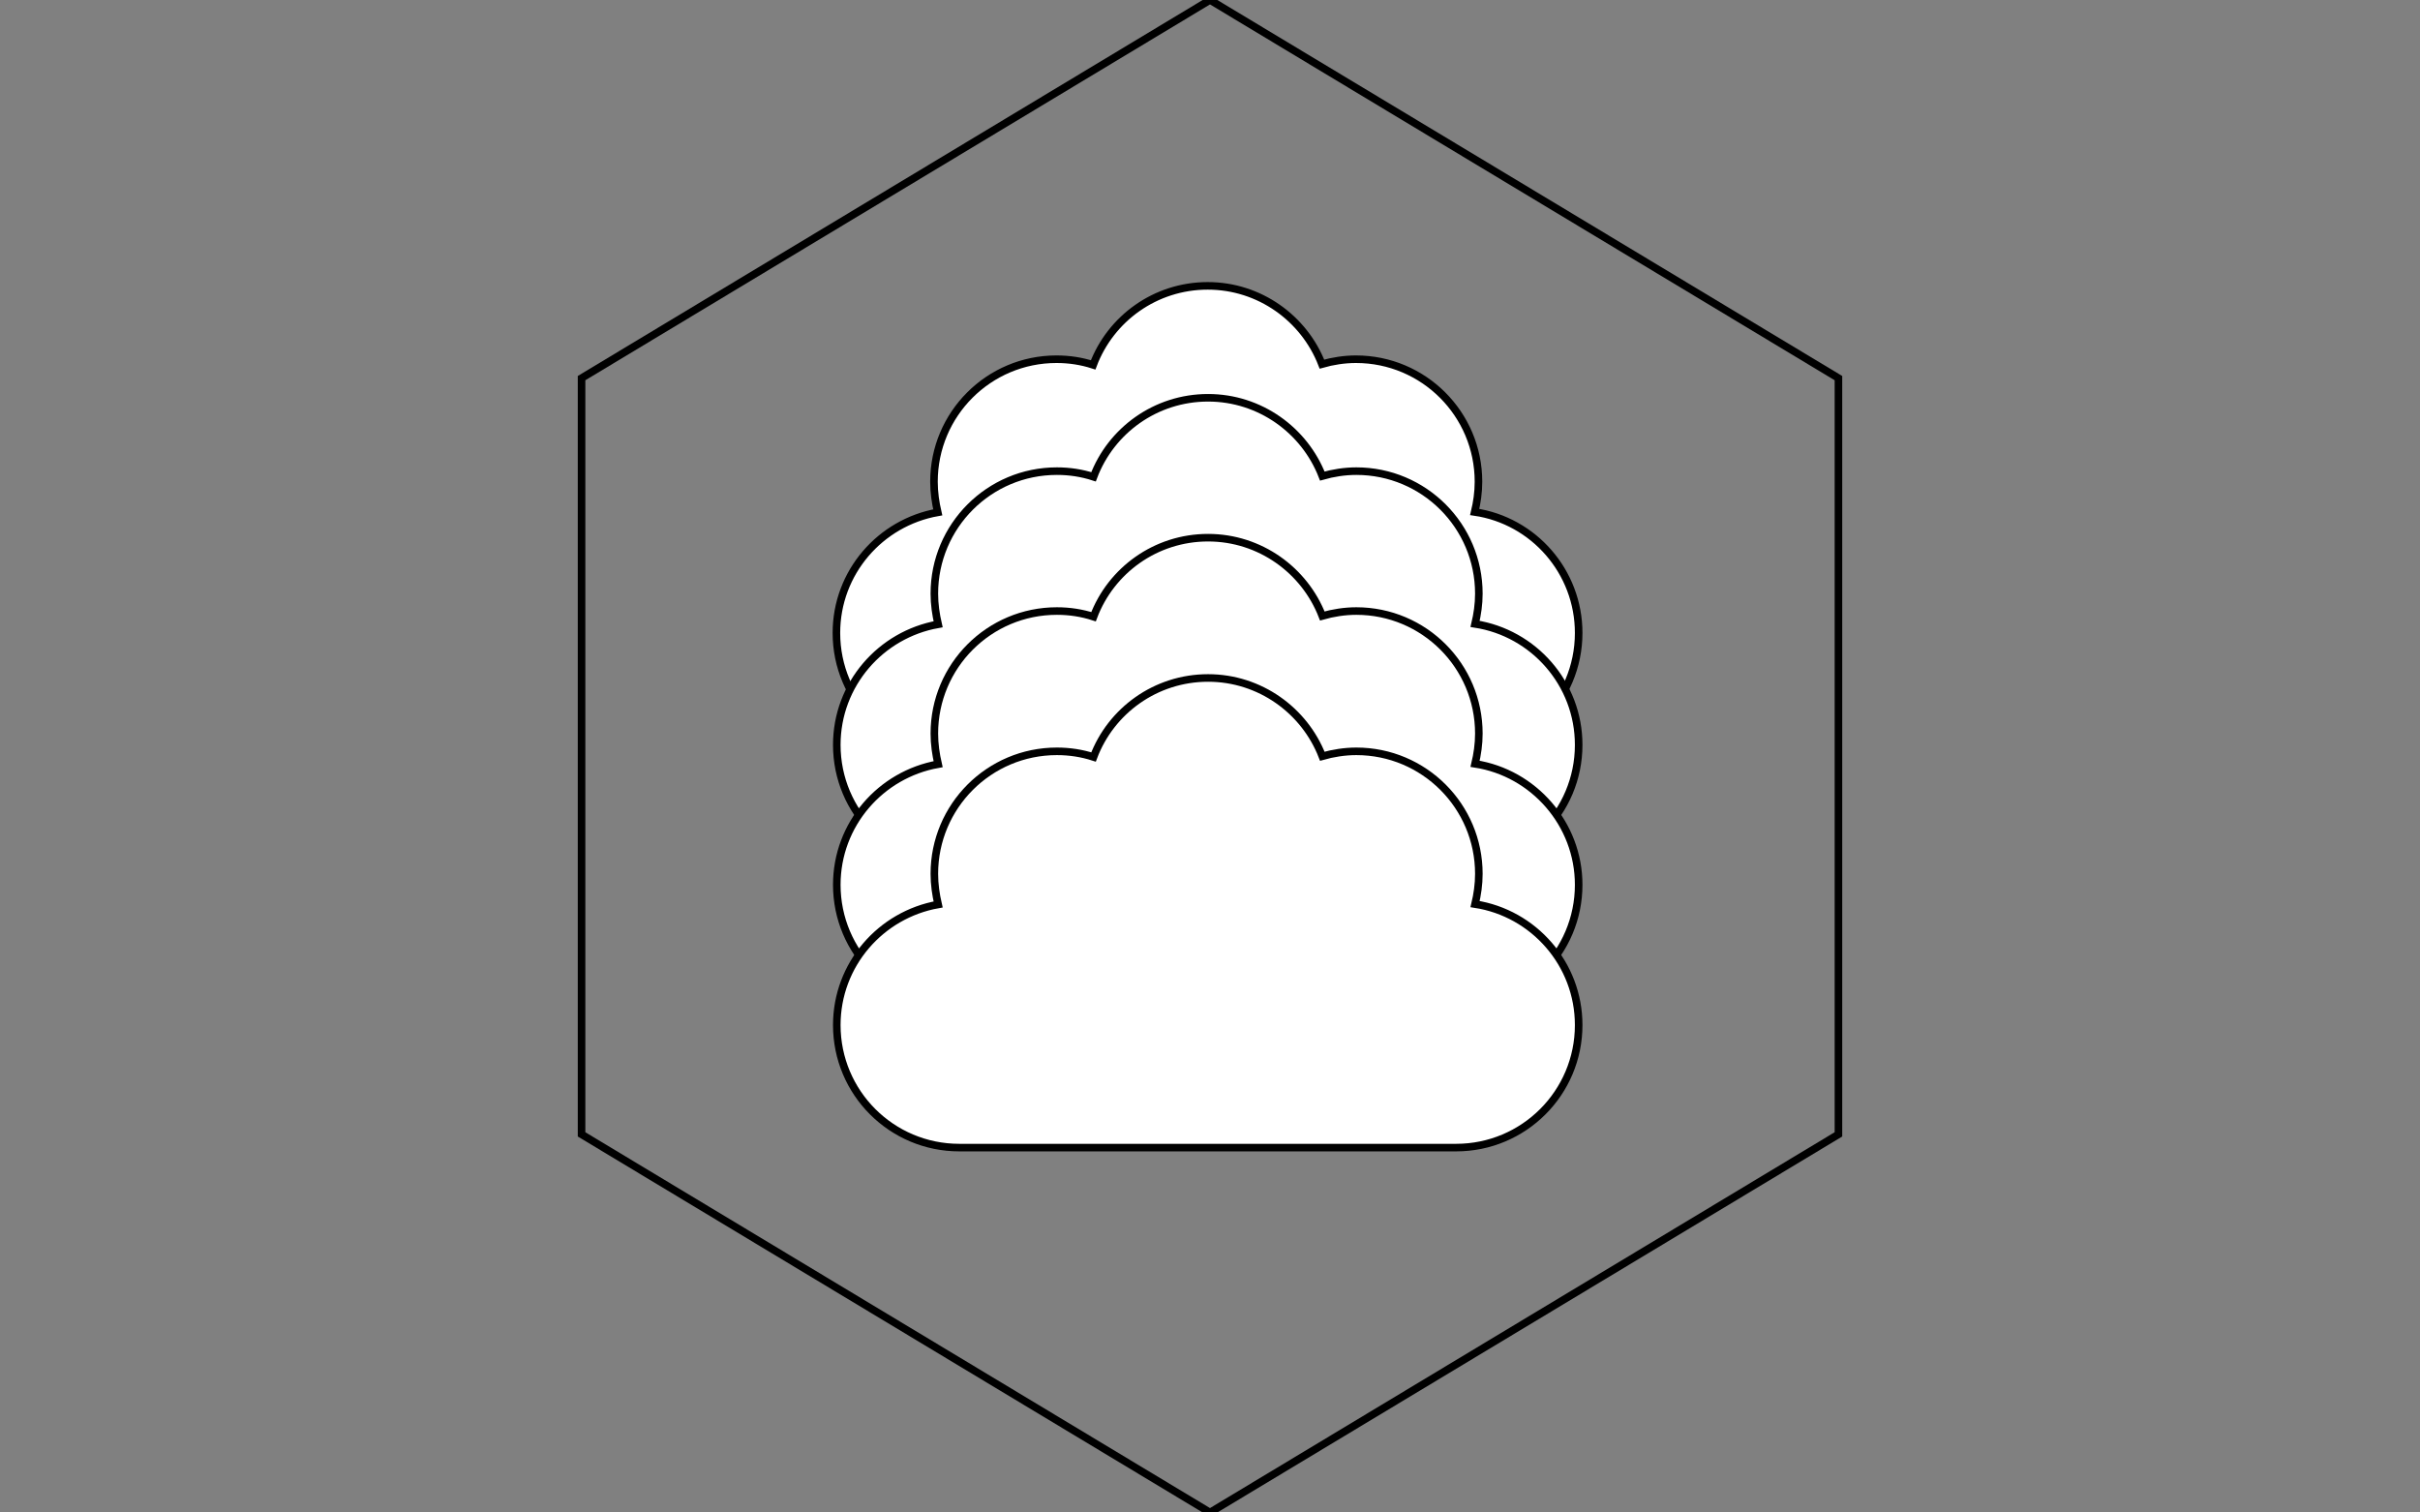 <?xml version="1.0" encoding="utf-8"?>
<!-- Generator: Adobe Illustrator 19.1.0, SVG Export Plug-In . SVG Version: 6.00 Build 0)  -->
<svg version="1.1"
	 id="Layer_1" sodipodi:docname="cloud.svg" inkscape:version="0.48.4 r9939" xmlns:rdf="http://www.w3.org/1999/02/22-rdf-syntax-ns#" xmlns:cc="http://creativecommons.org/ns#" xmlns:sodipodi="http://sodipodi.sourceforge.net/DTD/sodipodi-0.dtd" xmlns:svg="http://www.w3.org/2000/svg" xmlns:inkscape="http://www.inkscape.org/namespaces/inkscape" xmlns:dc="http://purl.org/dc/elements/1.1/"
	 xmlns="http://www.w3.org/2000/svg" xmlns:xlink="http://www.w3.org/1999/xlink" x="0px" y="0px" viewBox="14 197 640 400"
	 style="enable-background:new 14 197 640 400;" xml:space="preserve">
<rect x="14" y="197" width="640" height="400" fill="#808080" stroke="none"/>
<style type="text/css">
	.st0{fill:none;stroke:#000000;stroke-width:2;stroke-miterlimit:10;}
	.st1{fill:#FFFFFF;stroke:#000000;stroke-width:2;stroke-miterlimit:10;}
</style>
<sodipodi:namedview  inkscape:current-layer="Layer_1" inkscape:window-maximized="1" inkscape:window-y="24" inkscape:window-x="0" inkscape:window-height="1026" inkscape:window-width="1680" inkscape:pageopacity="0" inkscape:pageshadow="2" borderopacity="1" id="namedview73" bordercolor="#666666" pagecolor="#ffffff" objecttolerance="10" inkscape:zoom="0.59" inkscape:cx="-70.59322" guidetolerance="10" showgrid="false" gridtolerance="10" inkscape:cy="200">
	</sodipodi:namedview>
<title  id="title5">Layer 1</title>
<polygon id="polygon3" class="st0" points="334,197 500.2,297 500.2,497 334,597 167.8,497 167.8,297 "/>
<path class="st1" d="M431.5,364.4c0-16.2-11.9-29.7-27.5-32c0.6-2.5,1-5.2,1-8c0-17.9-14.5-32.4-32.4-32.4c-3.1,0-6.2,0.5-9,1.3
	c-4.7-12.1-16.5-20.7-30.2-20.7c-13.9,0-25.7,8.7-30.3,20.9c-3.1-1-6.3-1.5-9.7-1.5c-17.9,0-32.4,14.5-32.4,32.4
	c0,2.8,0.4,5.5,1,8.1c-15.2,2.7-26.8,15.9-26.8,31.9c0,17.9,14.5,32.4,32.4,32.4h131.5l0,0C417,396.8,431.5,382.3,431.5,364.4z"/>
<path class="st1" d="M404.1,362c0.6-2.5,1-5.2,1-8c0-17.9-14.5-32.4-32.4-32.4c-3.1,0-6.2,0.5-9,1.3c-4.7-12.1-16.5-20.7-30.2-20.7
	c-13.9,0-25.7,8.7-30.3,20.9c-3.1-1-6.3-1.5-9.7-1.5c-17.9,0-32.4,14.5-32.4,32.4c0,2.8,0.4,5.5,1,8.1
	c-15.2,2.7-26.8,15.9-26.8,31.9c0,17.9,14.5,32.4,32.4,32.4c0,0,0,0,0,0h131.4c0,0,0,0,0,0c17.9,0,32.4-14.5,32.4-32.4
	C431.5,377.8,419.6,364.4,404.1,362z"/>
<path class="st1" d="M404.1,399c0.6-2.5,1-5.2,1-8c0-17.9-14.5-32.4-32.4-32.4c-3.1,0-6.2,0.5-9,1.3c-4.7-12.1-16.5-20.7-30.2-20.7
	c-13.9,0-25.7,8.7-30.3,20.9c-3.1-1-6.3-1.5-9.7-1.5c-17.9,0-32.4,14.5-32.4,32.4c0,2.8,0.4,5.5,1,8.1
	c-15.2,2.7-26.8,15.9-26.8,31.9c0,17.9,14.5,32.4,32.4,32.4c0,0,0,0,0,0h131.4c0,0,0,0,0,0c17.9,0,32.4-14.5,32.4-32.4
	C431.5,414.9,419.6,401.4,404.1,399z"/>
<path class="st1" d="M404.1,436.1c0.6-2.5,1-5.2,1-8c0-17.9-14.5-32.4-32.4-32.4c-3.1,0-6.2,0.5-9,1.3
	c-4.7-12.1-16.5-20.7-30.2-20.7c-13.9,0-25.7,8.7-30.3,20.9c-3.1-1-6.3-1.5-9.7-1.5c-17.9,0-32.4,14.5-32.4,32.4
	c0,2.8,0.4,5.5,1,8.1c-15.2,2.7-26.8,15.9-26.8,31.9c0,17.9,14.5,32.4,32.4,32.4c0,0,0,0,0,0h131.4c0,0,0,0,0,0
	c17.9,0,32.4-14.5,32.4-32.4C431.5,451.9,419.6,438.5,404.1,436.1z"/>
</svg>
